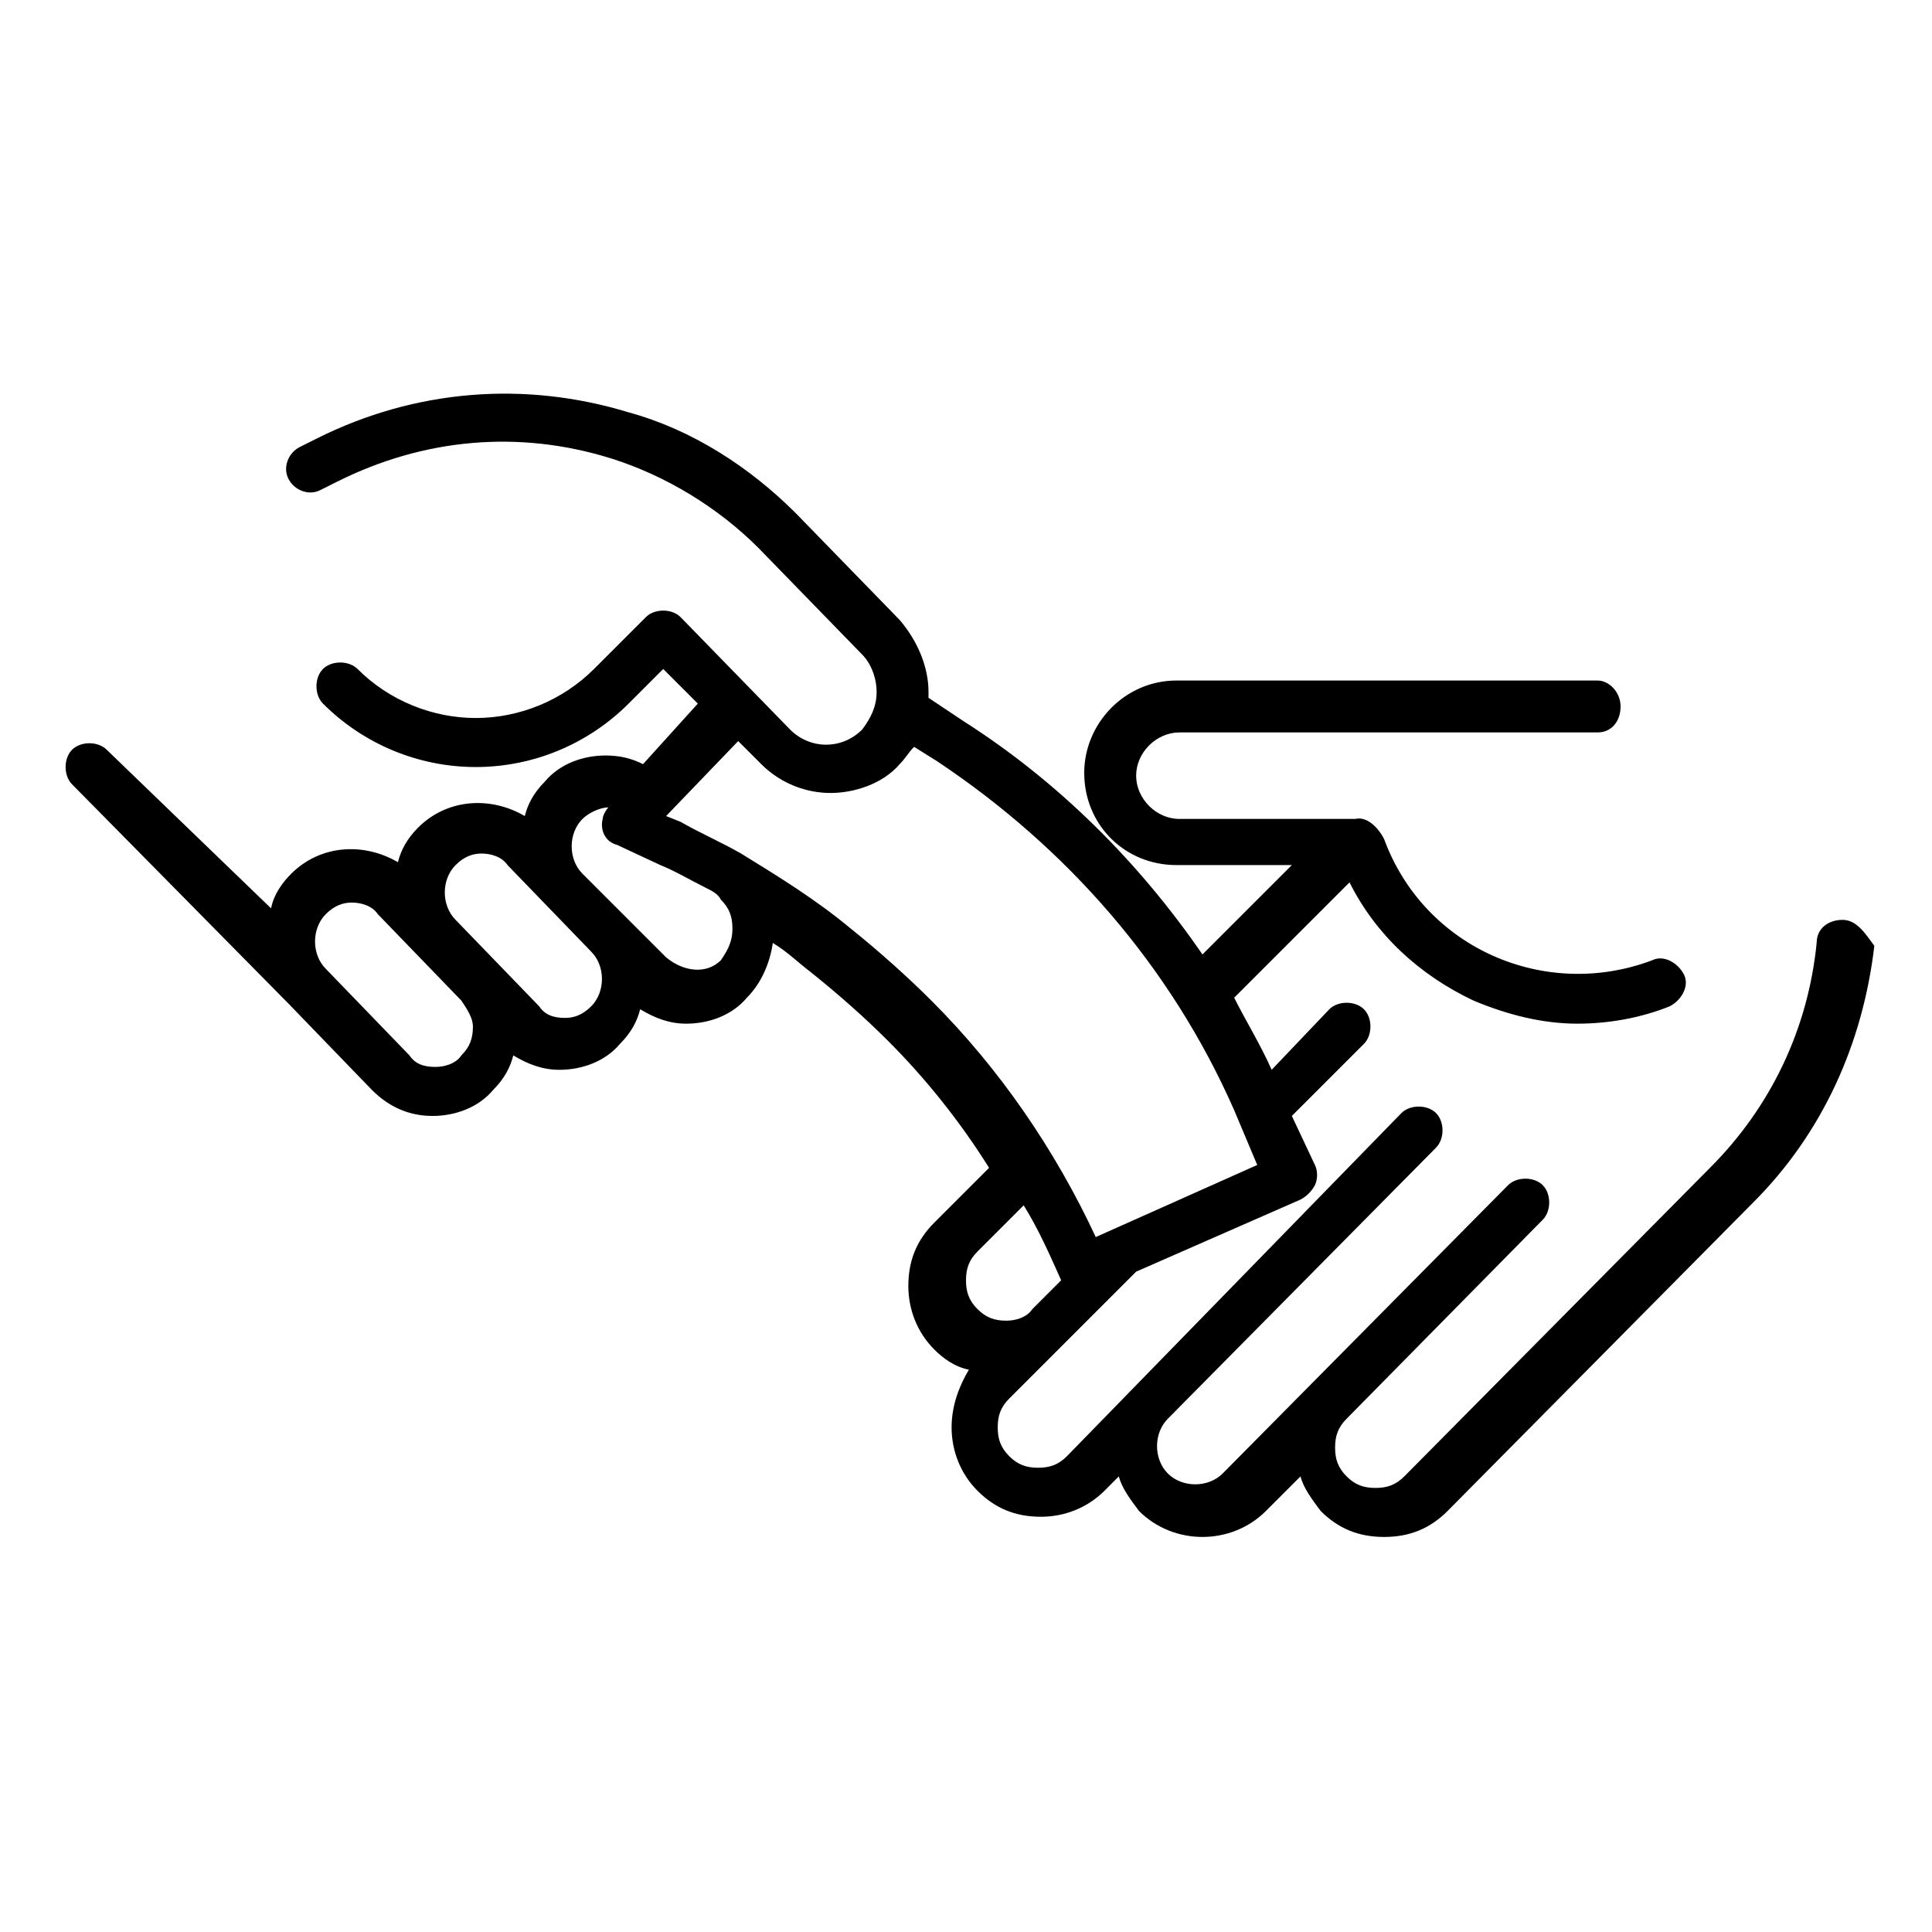 <svg xmlns="http://www.w3.org/2000/svg" viewBox="0 0 67 67"><title>Group 8</title><path d="M63.9 31.9c-.5 0-.9.3-.9.8-.3 3-1.6 5.7-3.7 7.8L48.7 51.2c-.3.3-.6.4-1 .4s-.7-.1-1-.4c-.3-.3-.4-.6-.4-1s.1-.7.4-1l6.8-6.9c.3-.3.3-.9 0-1.2-.3-.3-.9-.3-1.2 0l-9.9 10c-.5.5-1.4.5-1.9 0s-.5-1.4 0-1.9l9.3-9.4c.3-.3.3-.9 0-1.2-.3-.3-.9-.3-1.2 0L37 50.5c-.3.3-.6.4-1 .4s-.7-.1-1-.4c-.3-.3-.4-.6-.4-1s.1-.7.4-1l4.4-4.4 5.7-2.5c.2-.1.4-.3.5-.5.1-.2.1-.5 0-.7l-.8-1.7 2.5-2.5c.3-.3.3-.9 0-1.2-.3-.3-.9-.3-1.2 0l-2 2.1c-.4-.9-.9-1.7-1.3-2.5l4-4c.9 1.8 2.4 3.2 4.3 4.1 1.2.5 2.4.8 3.6.8 1.1 0 2.2-.2 3.2-.6.4-.2.7-.7.5-1.1s-.7-.7-1.1-.5c-3.7 1.4-7.9-.4-9.3-4.2-.2-.4-.6-.8-1-.7h-6.1c-.8 0-1.5-.7-1.5-1.5s.7-1.5 1.5-1.5h14.5c.5 0 .8-.4.8-.9s-.4-.9-.8-.9H40.8c-1.8 0-3.2 1.5-3.2 3.2 0 1.8 1.4 3.2 3.2 3.2h4l-3.1 3.1c-2.2-3.2-5-6-8.3-8.1l-1.2-.8V24c0-.9-.4-1.8-1-2.5l-3.6-3.7c-1.6-1.6-3.6-2.9-5.8-3.5-3.6-1.1-7.4-.8-10.8.9l-.6.3c-.4.2-.6.7-.4 1.1.2.4.7.6 1.1.4l.6-.3c3-1.5 6.3-1.8 9.5-.8 1.9.6 3.7 1.7 5.1 3.1l3.6 3.7c.3.3.5.8.5 1.3s-.2.9-.5 1.3c-.7.7-1.8.7-2.5 0l-3.8-3.9c-.3-.3-.9-.3-1.2 0l-1.8 1.8c-1.1 1.1-2.6 1.7-4.1 1.7s-3-.6-4.1-1.7c-.3-.3-.9-.3-1.2 0-.3.3-.3.9 0 1.2 1.4 1.4 3.3 2.2 5.3 2.2s3.9-.8 5.3-2.2l1.2-1.2 1.2 1.2-1.9 2.1c-.4-.2-.8-.3-1.3-.3-.8 0-1.6.3-2.1.9-.4.4-.6.8-.7 1.2-1.2-.7-2.7-.6-3.7.4-.4.4-.6.8-.7 1.2-1.2-.7-2.7-.6-3.7.4-.3.3-.6.7-.7 1.2L3.7 26c-.3-.3-.9-.3-1.2 0-.3.3-.3.9 0 1.2l7.5 7.6 2.9 3c.6.6 1.3.9 2.1.9s1.6-.3 2.1-.9c.4-.4.6-.8.7-1.2.5.3 1 .5 1.6.5.8 0 1.6-.3 2.1-.9.4-.4.6-.8.7-1.2.5.3 1 .5 1.6.5.8 0 1.6-.3 2.1-.9.5-.5.8-1.2.9-1.9.5.3.9.7 1.3 1 1 .8 1.9 1.6 2.7 2.4 1.3 1.3 2.5 2.8 3.5 4.4l-1.9 1.9c-.6.6-.9 1.3-.9 2.2 0 .8.3 1.6.9 2.2.3.3.7.6 1.2.7-.3.5-.6 1.2-.6 2s.3 1.6.9 2.2c.6.6 1.3.9 2.2.9.8 0 1.6-.3 2.2-.9l.5-.5c.1.4.4.8.7 1.2.6.6 1.4.9 2.2.9s1.6-.3 2.2-.9l1.2-1.2c.1.4.4.8.7 1.2.6.6 1.3.9 2.2.9s1.6-.3 2.2-.9l10.6-10.7c2.4-2.4 3.8-5.5 4.2-8.9-.3-.4-.6-.9-1.1-.9zM16 36.6c-.2.3-.6.4-.9.4-.4 0-.7-.1-.9-.4l-2.9-3c-.5-.5-.5-1.4 0-1.9.3-.3.6-.4.9-.4s.7.1.9.4l2.9 3c.2.3.4.6.4.9 0 .4-.1.7-.4 1zm4.5-1.7c-.3.3-.6.4-.9.4-.4 0-.7-.1-.9-.4l-2.9-3c-.5-.5-.5-1.4 0-1.9.3-.3.6-.4.9-.4.3 0 .7.1.9.4l2.9 3c.5.5.5 1.4 0 1.9zm4.5-1.6c-.5.5-1.3.4-1.9-.1l-2.9-2.9c-.5-.5-.5-1.4 0-1.9.2-.2.6-.4.9-.4-.1.1-.2.3-.2.4-.1.4.1.8.5.9l1.5.7c.5.2 1 .5 1.6.8.2.1.4.2.5.4.3.3.4.6.4 1 0 .5-.2.8-.4 1.1zm4.5-1.1c-1.2-1-2.5-1.8-3.8-2.6-.7-.4-1.4-.7-2.1-1.1l-.5-.2 2.5-2.6.8.8c.7.7 1.6 1 2.4 1s1.8-.3 2.4-1c.2-.2.3-.4.5-.6l.8.5c4.5 3 8.1 7.1 10.3 12.1l.8 1.9-5.6 2.5c-1.4-3-3.3-5.8-5.7-8.2-.8-.8-1.8-1.7-2.8-2.5zm5.4 13.6c-.4 0-.7-.1-1-.4-.3-.3-.4-.6-.4-1s.1-.7.4-1l1.6-1.6c.5.8.9 1.7 1.3 2.6l-1 1c-.2.3-.6.4-.9.4z"/></svg>